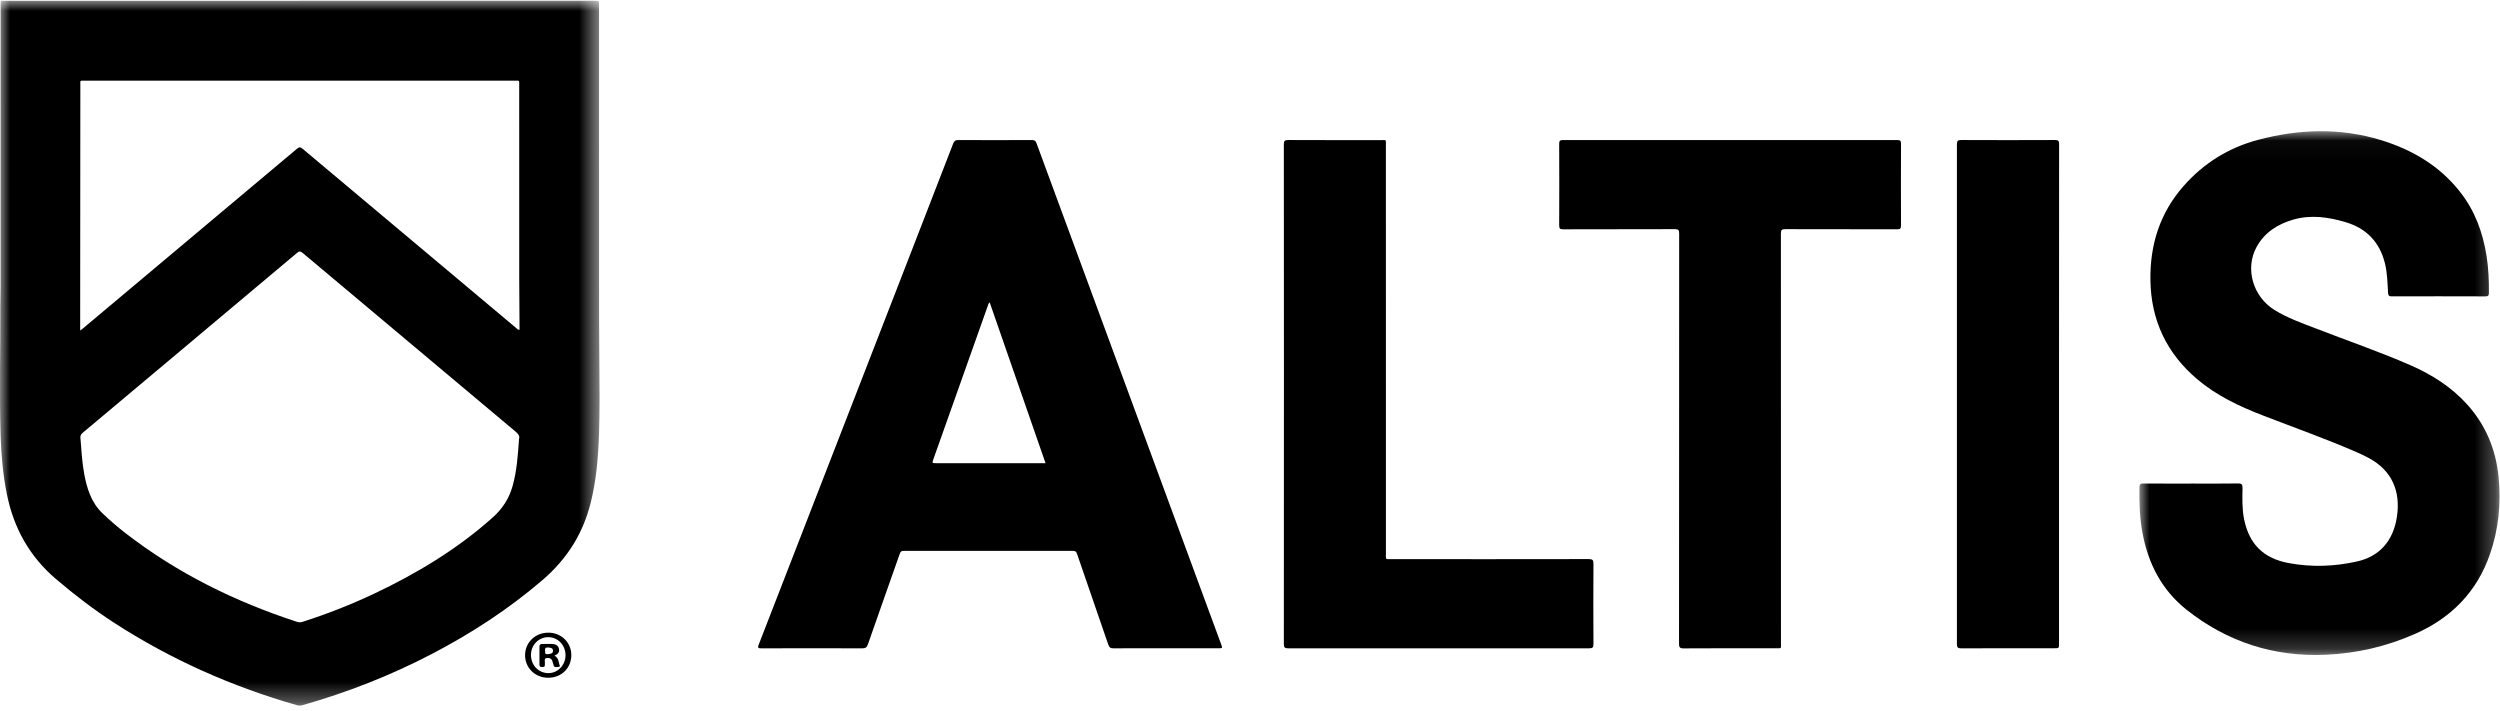 <svg xmlns="http://www.w3.org/2000/svg" xmlns:xlink="http://www.w3.org/1999/xlink" width="123" height="35" viewBox="0 0 123 35">
    <defs>
        <path id="prefix__a" d="M0 0L29.498 0 29.498 34.679 0 34.679z"/>
        <path id="prefix__c" d="M0.003 0.035L17.723 0.035 17.723 25.804 0.003 25.804z"/>
    </defs>
    <g fill="none" fill-rule="evenodd">
        <g transform="translate(0 .037)">
            <mask id="prefix__b" fill="#fff">
                <use xlink:href="#prefix__a"/>
            </mask>
            <path fill="#000" d="M3.944 16.228c.071-.056.105-.08.138-.107 3.507-2.943 7.015-5.886 10.52-8.832.11-.093.171-.103.286-.006 3.5 2.942 7.003 5.88 10.507 8.818.043.036.078.094.165.09v-.206c-.005-.775-.013-1.55-.014-2.323l-.001-9.499c0-.263.03-.232-.24-.232H4.189c-.274 0-.236-.029-.236.234l-.008 10.992v1.07m21.592 5.324c.046-.137-.04-.243-.169-.351-3.496-2.929-6.99-5.86-10.48-8.795-.12-.1-.18-.079-.286.01-2.036 1.714-4.076 3.424-6.115 5.135-1.46 1.224-2.919 2.45-4.379 3.673-.085.072-.163.134-.152.27.048.588.077 1.177.182 1.759.133.736.349 1.435.911 1.972.36.343.737.67 1.131.974 2.545 1.968 5.386 3.365 8.434 4.36.1.033.187.026.285-.005 1.194-.383 2.36-.839 3.493-1.374 2.115-1 4.103-2.196 5.856-3.762.478-.427.804-.935.974-1.55.207-.746.26-1.512.315-2.316M14.755 0h14.478c.24 0 .24 0 .24.235l.001 13.5c0 1.353.001 2.706.014 4.058.012 1.18.021 2.36-.017 3.54-.036 1.13-.134 2.255-.407 3.359-.377 1.521-1.17 2.775-2.361 3.799-1.688 1.45-3.537 2.65-5.507 3.672-2.011 1.045-4.11 1.868-6.29 2.487-.096.028-.185.04-.285.012-3.203-.916-6.217-2.25-9.015-4.064-.996-.646-1.936-1.366-2.84-2.136C1.456 27.35.675 25.947.338 24.276.147 23.327.06 22.368.03 21.403-.034 19.29.024 17.175.017 15.06c-.001-.313.012-.626.012-.94L.03.27C.03-.04.01.002.295.002h14.46" mask="url(#prefix__b)"/>
        </g>
        <g transform="translate(105.255 6.42)">
            <mask id="prefix__d" fill="#fff">
                <use xlink:href="#prefix__c"/>
            </mask>
            <path fill="#000" d="M2.545 17.371c.768 0 1.537.008 2.305-.005.198-.004.23.061.227.237-.009.51-.025 1.021.078 1.525.251 1.23.957 1.924 2.189 2.154 1.134.212 2.263.172 3.384-.082 1.09-.247 1.771-1.01 1.948-2.209.179-1.22-.224-2.275-1.433-2.9-.196-.102-.396-.198-.599-.285-1.51-.654-3.06-1.203-4.594-1.797-1.151-.445-2.257-.97-3.207-1.776C1.348 10.963.579 9.348.546 7.383c-.03-1.753.462-3.32 1.631-4.65.99-1.125 2.217-1.887 3.657-2.27 2.02-.539 4.056-.606 6.073.016 1.527.471 2.864 1.26 3.87 2.537.731.93 1.128 2.003 1.308 3.164.093.596.119 1.197.114 1.8-.001.13-.024.182-.17.182-1.537-.006-3.074-.005-4.61-.001-.125 0-.171-.035-.18-.162-.03-.49-.036-.982-.155-1.463-.26-1.047-.908-1.72-1.936-2.026-.847-.252-1.707-.375-2.577-.124-.763.22-1.408.628-1.799 1.34-.586 1.069-.187 2.446.882 3.108.63.39 1.327.634 2.014.9 1.55.6 3.124 1.14 4.65 1.805 1.064.464 2.03 1.072 2.814 1.942.917 1.017 1.412 2.22 1.544 3.573.127 1.294.002 2.566-.426 3.797-.643 1.855-1.913 3.136-3.69 3.919-1.39.612-2.85.955-4.37 1.023-2.566.115-4.865-.625-6.873-2.22-1.21-.963-1.88-2.261-2.161-3.77-.14-.747-.162-1.5-.15-2.258.002-.15.06-.178.196-.177.781.006 1.562.003 2.343.003" mask="url(#prefix__d)"/>
        </g>
        <path fill="#000" d="M51.441 22.789l-2.748-7.91c-.067.049-.075.114-.094.17-.893 2.513-1.784 5.027-2.675 7.541-.07.198-.07.199.147.199h5.37zm5.911 9.105c-.854 0-1.709-.003-2.564.004-.144 0-.21-.035-.26-.182-.509-1.492-1.028-2.981-1.54-4.473-.035-.103-.081-.14-.193-.14-2.78.003-5.558.003-8.337-.001-.13 0-.161.063-.196.163-.519 1.477-1.044 2.95-1.558 4.429-.053.154-.12.205-.282.204-1.654-.006-3.308-.005-4.961 0-.161 0-.196-.019-.131-.186 2.497-6.423 4.99-12.847 7.483-19.272.695-1.79 1.391-3.58 2.082-5.373.048-.125.104-.178.247-.177 1.211.006 2.423.006 3.634 0 .126 0 .178.039.22.155 2.655 7.21 5.312 14.42 7.97 21.628.37 1.007.743 2.015 1.114 3.022.074.2.074.2-.146.2h-2.582zM82.612 21.593c0-3.369-.002-6.738.003-10.107 0-.166-.04-.212-.21-.212-1.832.007-3.664.003-5.496.008-.148 0-.198-.03-.197-.19.006-1.34.006-2.68 0-4.02 0-.149.045-.182.186-.181 5.484.003 10.968.003 16.452-.001.15 0 .18.045.18.185-.006 1.34-.007 2.68 0 4.02.002.164-.053.187-.197.186-1.833-.004-3.665 0-5.497-.007-.184-.001-.216.052-.216.224.004 6.72.004 13.44.003 20.16 0 .265.035.236-.234.236-1.518 0-3.037-.004-4.555.006-.196.001-.227-.06-.226-.236.005-3.357.004-6.714.004-10.07M63.17 19.376c0-4.088 0-8.177-.005-12.265 0-.176.038-.223.219-.222 1.518.008 3.037.004 4.556.005.279 0 .246-.041.246.241l.001 20.105c0 .309-.038.27.278.27 3.234.002 6.468.003 9.702-.003.189 0 .232.048.231.233-.008 1.316-.008 2.631 0 3.947 0 .175-.053.21-.217.21-4.931-.003-9.862-.004-14.793.001-.175 0-.224-.038-.223-.22.005-4.1.004-8.2.004-12.302M101.304 19.394v12.263c0 .237 0 .237-.238.237-1.525 0-3.05-.003-4.574.005-.174 0-.212-.053-.212-.218.003-8.194.003-16.388 0-24.582-.001-.173.051-.21.215-.21 1.537.007 3.074.007 4.61 0 .165 0 .203.043.203.204-.005 4.1-.004 8.2-.004 12.3M26.124 32.22c-.003.503.366.893.85.898.466.005.852-.396.85-.882-.001-.493-.374-.885-.844-.888-.475-.003-.854.383-.856.872m.845 1.125c-.641 0-1.133-.48-1.135-1.107-.002-.629.502-1.115 1.151-1.111.633.003 1.122.483 1.124 1.1.002.641-.486 1.12-1.14 1.118"/>
        <path fill="#000" d="M26.82 32.021c-.01.099-.002.182.135.163.114-.016.256-.017.254-.168-.002-.133-.123-.15-.24-.16-.14-.01-.167.06-.15.165m.461.234c.207.116.197.31.254.476.018.052-.001.089-.062.084-.083-.007-.19.043-.233-.073-.026-.07-.039-.143-.061-.213-.029-.089-.086-.145-.192-.155-.128-.012-.2.017-.18.156.007.054-.004.11.001.165.01.1-.039.124-.136.124-.105 0-.132-.041-.13-.133.003-.288.003-.576 0-.864-.001-.092.031-.138.132-.138.149.001.297-.006.445-.004.17.004.329.04.379.223.046.166-.034.282-.217.352"/>
    </g>
</svg>
